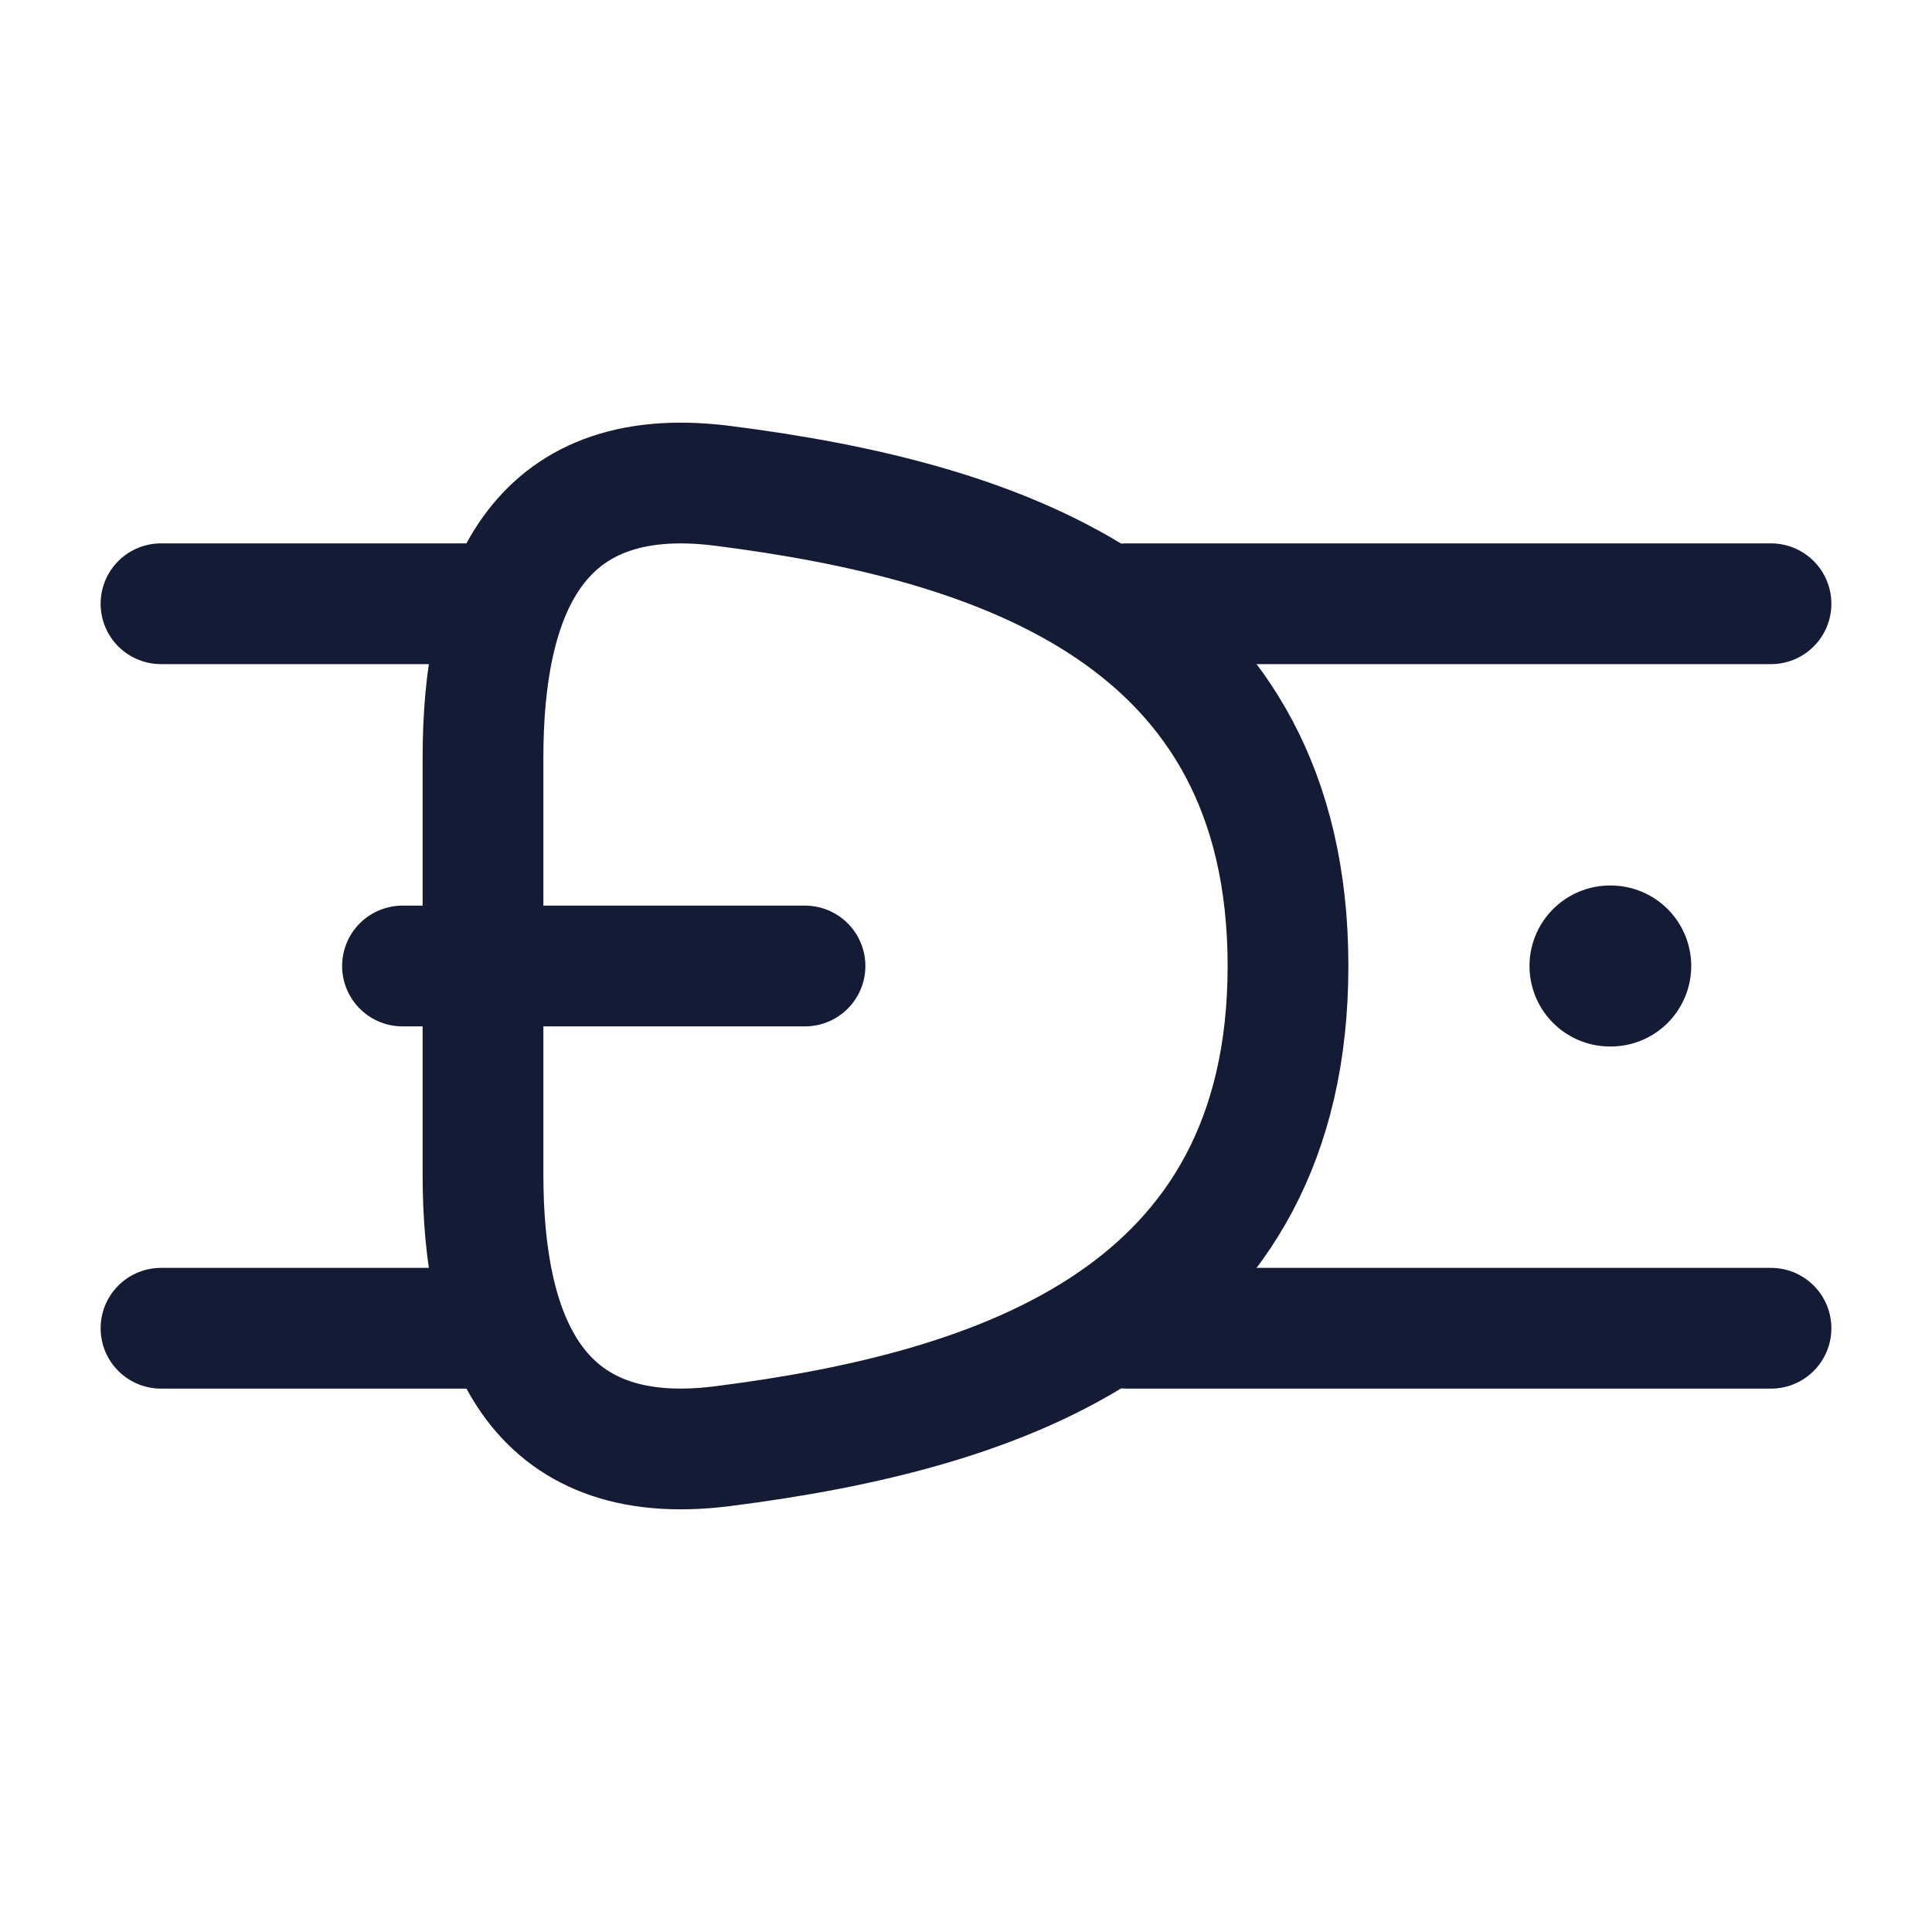<?xml version="1.0"?>
<svg xmlns="http://www.w3.org/2000/svg" width="24" height="24" viewBox="0 0 24 24" fill="none" data-category="clothing" data-tags="belt" data-set="Stroke" data-type="Rounded">
<path d="M8.975 17.965C12.462 17.523 16 16.332 16 12C16 7.668 12.462 6.477 8.975 6.035C6.621 5.736 6 7.42 6 9.412V14.588C6 16.58 6.621 18.264 8.975 17.965Z" stroke="#141B34" stroke-width="1.5" stroke-linecap="round"/>
<path d="M2 7.5H6M2 16.5H6M14 7.5H22M14 16.5L22 16.5" stroke="#141B34" stroke-width="1.5" stroke-linecap="round"/>
<path d="M5 12H10" stroke="#141B34" stroke-width="1.5" stroke-linecap="round"/>
<path d="M20 12H20.009" stroke="#141B34" stroke-width="2" stroke-linecap="round" stroke-linejoin="round"/>
</svg>
